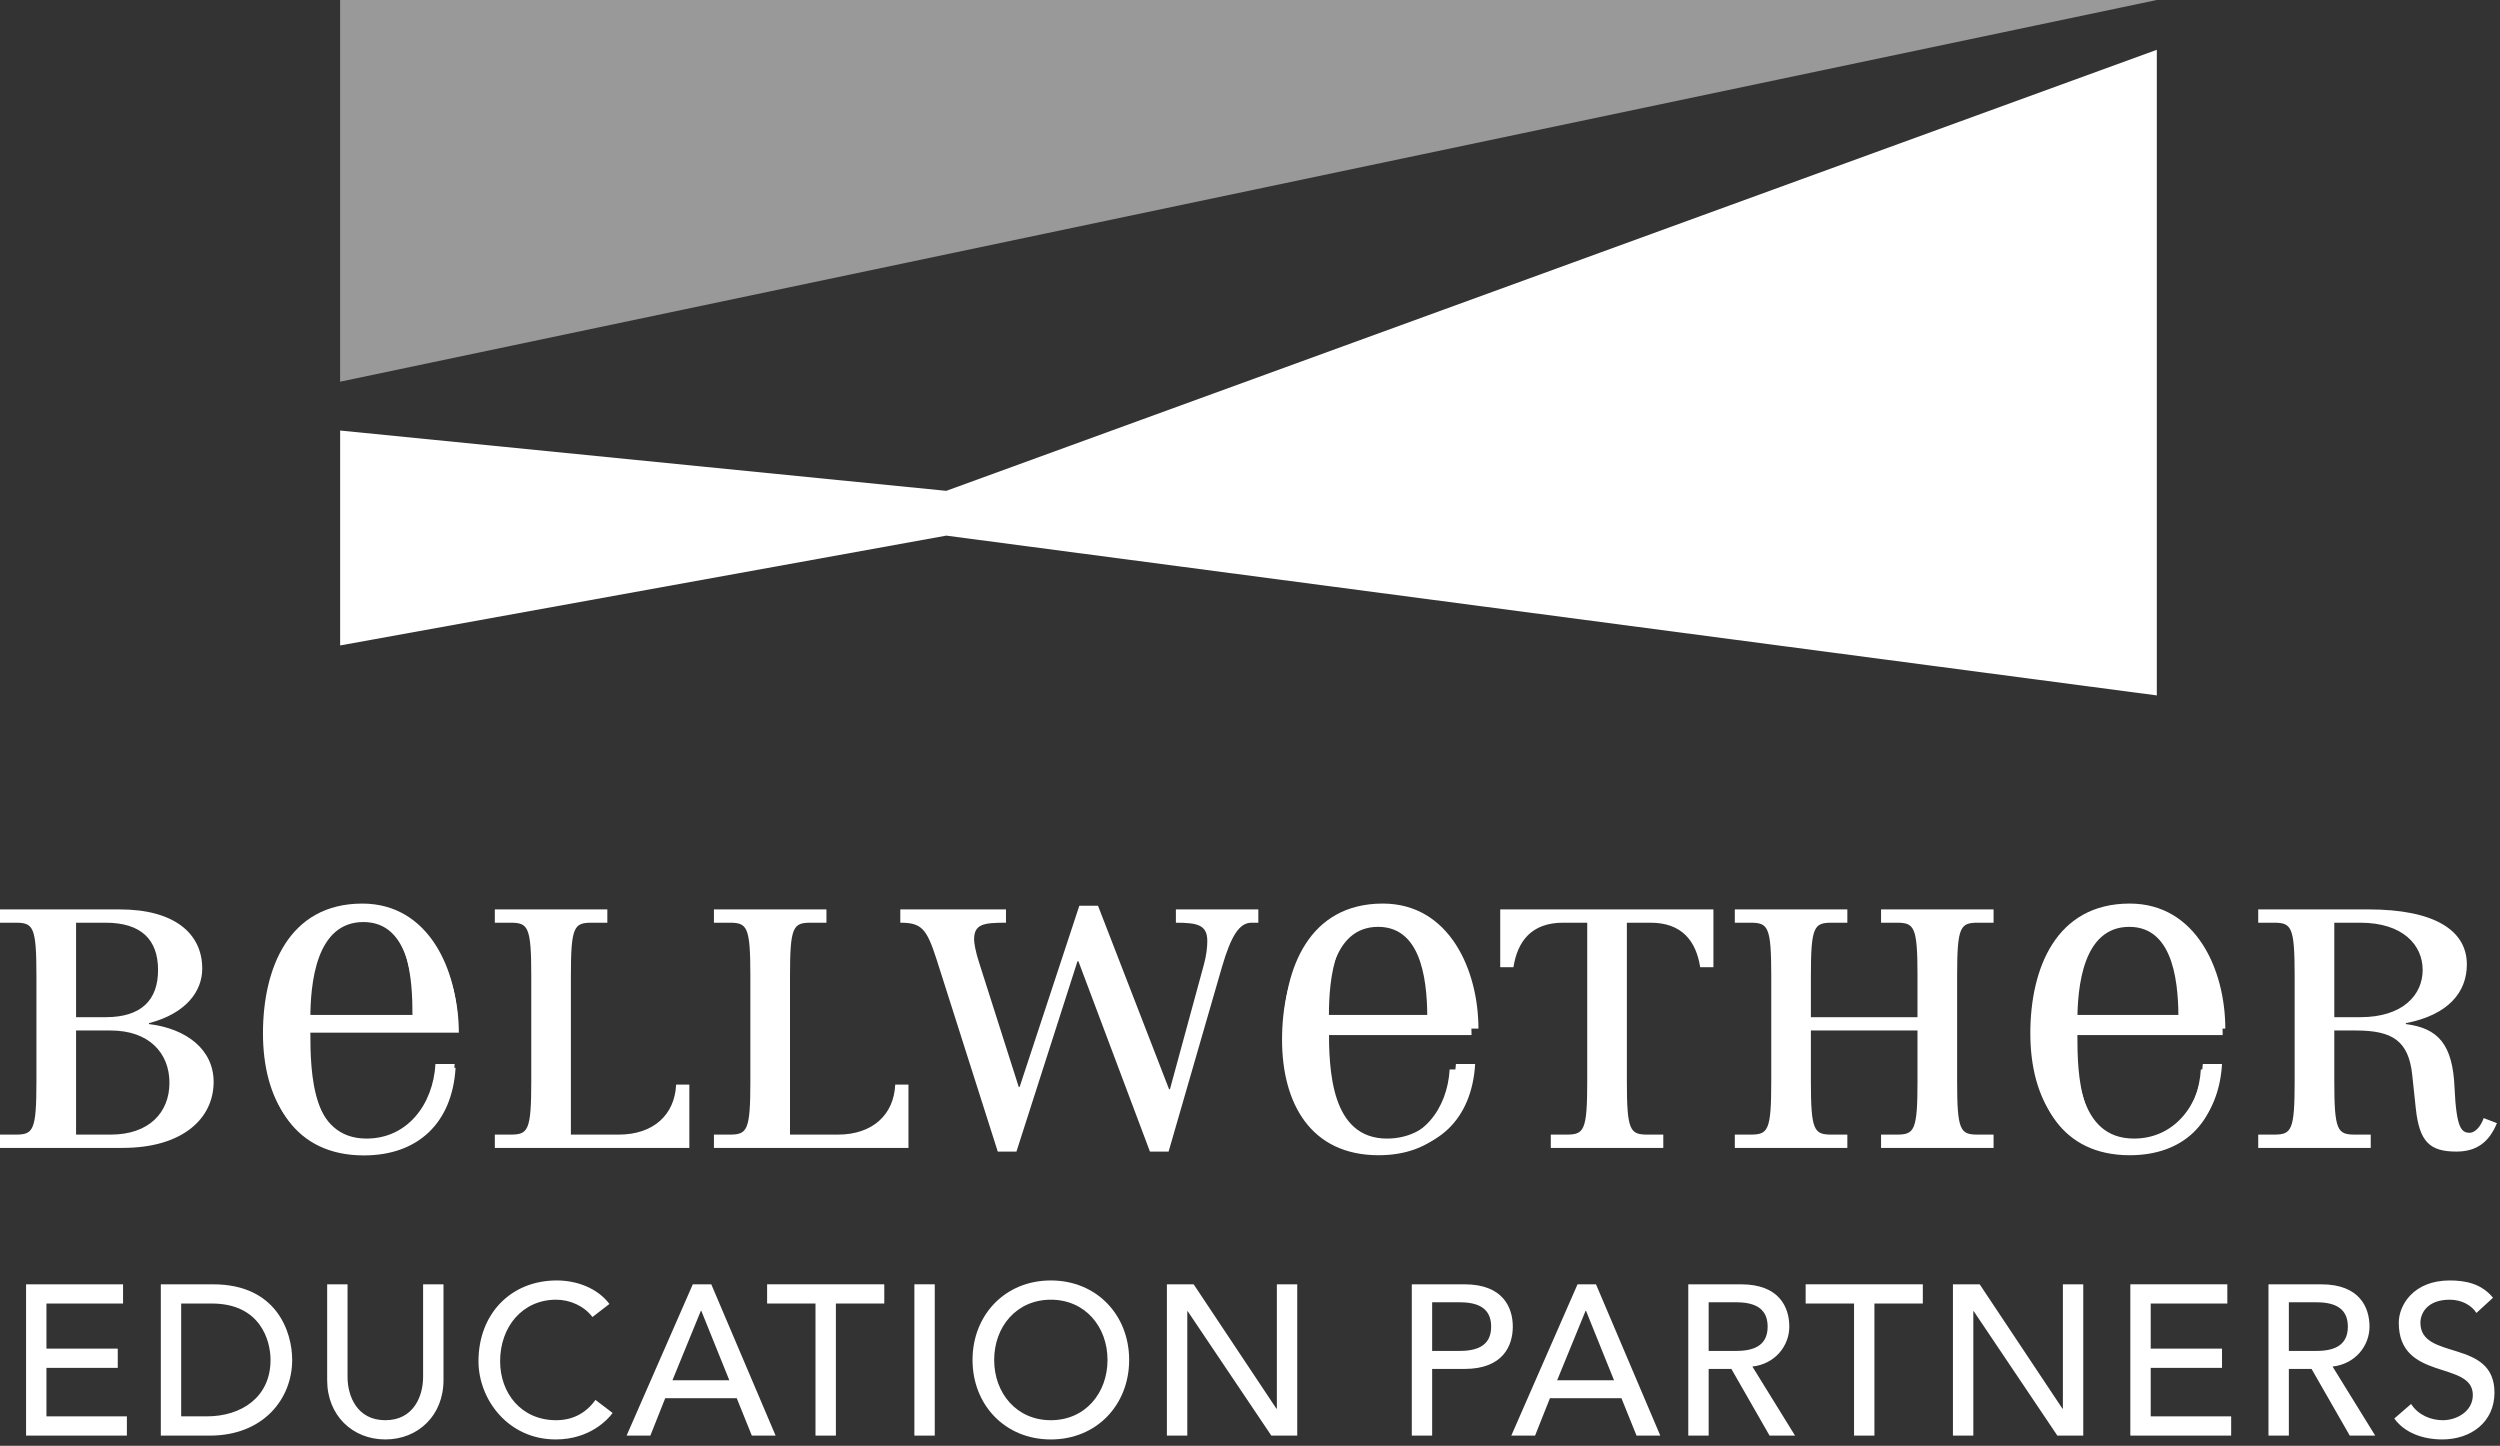<svg xmlns="http://www.w3.org/2000/svg" width="166" height="96" viewBox="0 0 166 96">
  <rect x="0" y="0" width="166" height="96" fill="#333333" stroke="none"/>
  <g fill="#FFFFFF" fill-rule="evenodd">
    <polyline points="22.585 28.587 62.832 32.592 143.212 3.306 143.212 46.176 62.832 35.565 22.585 42.857"/>
    <polygon points="143.211 0 22.583 .002 22.583 25.345" opacity=".5"/>
    <polygon points="1.731 85.279 1.731 95.324 8.425 95.324 8.425 94.046 3.084 94.046 3.084 90.826 7.819 90.826 7.819 89.549 3.084 89.549 3.084 86.555 8.171 86.555 8.171 85.279"/>
    <path d="M12.03 94.046L13.736 94.046C16.019 94.046 17.964 92.784 17.964 90.3 17.964 89.023 17.302 86.554 14.06 86.554L12.03 86.554 12.03 94.046zM10.678 85.279L14.159 85.279C18.372 85.279 19.401 88.441 19.401 90.3 19.401 92.869 17.499 95.324 13.933 95.324L10.678 95.324 10.678 85.279zM23.077 85.278L23.077 91.436C23.077 92.685 23.697 94.302 25.586 94.302 27.475 94.302 28.094 92.685 28.094 91.436L28.094 85.278 29.448 85.278 29.448 91.649C29.448 93.976 27.77 95.579 25.586 95.579 23.402 95.579 21.724 93.976 21.724 91.649L21.724 85.278 23.077 85.278zM39.339 87.449C38.776 86.711 37.845 86.3 36.928 86.3 34.688 86.3 33.208 88.101 33.208 90.385 33.208 92.5 34.604 94.302 36.928 94.302 38.071 94.302 38.945 93.792 39.537 92.953L40.678 93.82C40.382 94.23 39.183 95.579 36.9 95.579 33.73 95.579 31.771 92.911 31.771 90.385 31.771 87.264 33.899 85.022 36.972 85.022 38.282 85.022 39.663 85.519 40.466 86.583L39.339 87.449zM48.427 91.649L46.566 87.037 46.537 87.037 44.65 91.649 48.427 91.649zM46.002 85.278L47.229 85.278 51.5 95.324 49.921 95.324 48.92 92.841 44.17 92.841 43.184 95.324 41.606 95.324 46.002 85.278z"/>
    <polygon points="54.149 86.554 50.936 86.554 50.936 85.278 58.716 85.278 58.716 86.554 55.503 86.554 55.503 95.324 54.149 95.324"/>
    <polygon points="60.715 95.324 62.068 95.324 62.068 85.278 60.715 85.278"/>
    <path d="M73.539,90.3 C73.539,88.101 72.059,86.3 69.776,86.3 C67.493,86.3 66.013,88.101 66.013,90.3 C66.013,92.5 67.493,94.302 69.776,94.302 C72.059,94.302 73.539,92.5 73.539,90.3 M64.576,90.3 C64.576,87.321 66.731,85.022 69.776,85.022 C72.82,85.022 74.976,87.321 74.976,90.3 C74.976,93.28 72.82,95.58 69.776,95.58 C66.731,95.58 64.576,93.28 64.576,90.3"/>
    <polygon points="77.482 85.278 79.258 85.278 84.754 93.536 84.783 93.536 84.783 85.278 86.136 85.278 86.136 95.324 84.416 95.324 78.863 87.065 78.836 87.065 78.836 95.324 77.482 95.324"/>
    <path d="M95.095 89.704L96.87 89.704C97.942 89.704 99.013 89.449 99.013 88.087 99.013 86.725 97.942 86.469 96.87 86.469L95.095 86.469 95.095 89.704zM93.743 85.279L97.252 85.279C99.802 85.279 100.45 86.824 100.45 88.087 100.45 89.35 99.802 90.897 97.252 90.897L95.095 90.897 95.095 95.324 93.743 95.324 93.743 85.279zM107.171 91.649L105.311 87.037 105.283 87.037 103.395 91.649 107.171 91.649zM104.748 85.278L105.974 85.278 110.243 95.324 108.666 95.324 107.664 92.841 102.915 92.841 101.929 95.324 100.35 95.324 104.748 85.278zM113.455 89.704L115.23 89.704C116.301 89.704 117.372 89.449 117.372 88.087 117.372 86.725 116.301 86.469 115.23 86.469L113.455 86.469 113.455 89.704zM112.102 85.279L115.612 85.279C118.161 85.279 118.81 86.824 118.81 88.087 118.81 89.364 117.866 90.57 116.357 90.739L119.19 95.324 117.499 95.324 114.963 90.897 113.455 90.897 113.455 95.324 112.102 95.324 112.102 85.279z"/>
    <polygon points="123.109 86.554 119.895 86.554 119.895 85.278 127.675 85.278 127.675 86.554 124.462 86.554 124.462 95.324 123.109 95.324"/>
    <polygon points="129.675 85.278 131.451 85.278 136.947 93.536 136.976 93.536 136.976 85.278 138.328 85.278 138.328 95.324 136.608 95.324 131.056 87.065 131.029 87.065 131.029 95.324 129.675 95.324"/>
    <polygon points="141.454 85.278 147.894 85.278 147.894 86.555 142.807 86.555 142.807 89.549 147.542 89.549 147.542 90.826 142.807 90.826 142.807 94.046 148.149 94.046 148.149 95.324 141.454 95.324"/>
    <path d="M151.98 89.704L153.755 89.704C154.826 89.704 155.898 89.449 155.898 88.087 155.898 86.725 154.826 86.469 153.755 86.469L151.98 86.469 151.98 89.704zM150.627 85.279L154.136 85.279C156.687 85.279 157.335 86.824 157.335 88.087 157.335 89.364 156.392 90.57 154.882 90.739L157.714 95.324 156.024 95.324 153.487 90.897 151.98 90.897 151.98 95.324 150.627 95.324 150.627 85.279zM160.095 93.224C160.574 93.962 161.405 94.302 162.209 94.302 163.097 94.302 164.196 93.735 164.196 92.628 164.196 90.315 159.278 91.748 159.278 87.831 159.278 86.653 160.264 85.022 162.66 85.022 163.745 85.022 164.788 85.249 165.535 86.171L164.435 87.179C164.098 86.653 163.435 86.3 162.66 86.3 161.167 86.3 160.715 87.207 160.715 87.831 160.715 90.371 165.633 88.853 165.633 92.471 165.633 94.416 164.082 95.579 162.167 95.579 160.885 95.579 159.658 95.139 158.982 94.188L160.095 93.224zM5.051 75.338L7.35 75.338C9.891 75.338 11.251 73.876 11.251 71.896 11.251 69.917 9.891 68.425 7.35 68.425L5.051 68.425 5.051 75.338zM5.051 67.541L7.017 67.541C9.376 67.541 10.495 66.415 10.495 64.405 10.495 62.395 9.376 61.268 7.017 61.268L5.051 61.268 5.051 67.541zM0 75.338L1.028 75.338C2.207 75.338 2.419 75.094 2.419 71.805L2.419 64.8C2.419 61.511 2.207 61.268 1.028 61.268L0 61.268 0 60.385 7.954 60.385C11.554 60.385 13.429 61.969 13.429 64.313 13.429 65.836 12.34 67.297 9.891 67.938L9.891 67.998C12.401 68.302 14.185 69.704 14.185 71.836 14.185 74.272 12.128 76.221 8.136 76.221L0 76.221 0 75.338zM27.468 67.664C27.468 65.394 27.282 61.224 24.13 61.224 20.978 61.224 20.607 65.299 20.607 67.664L27.468 67.664zM20.607 68.567C20.607 71.274 20.731 75.816 24.44 75.816 27.128 75.816 28.828 73.577 28.982 70.901L30.25 70.901C30.033 74.541 27.777 76.719 24.162 76.719 19.556 76.719 17.61 73.203 17.61 68.878 17.61 64.584 19.309 60.321 24.162 60.321 28.551 60.321 30.466 64.709 30.466 68.567L20.607 68.567zM32.857 75.338L33.885 75.338C35.064 75.338 35.276 75.094 35.276 71.805L35.276 64.8C35.276 61.511 35.064 61.268 33.885 61.268L32.857 61.268 32.857 60.385 40.327 60.385 40.327 61.268 39.299 61.268C38.119 61.268 37.907 61.511 37.907 64.8L37.907 75.338 41.083 75.338C43.383 75.338 44.803 74.029 44.894 72.018L45.772 72.018 45.772 76.221 32.857 76.221 32.857 75.338zM47.405 75.338L48.433 75.338C49.613 75.338 49.824 75.094 49.824 71.805L49.824 64.8C49.824 61.511 49.613 61.268 48.433 61.268L47.405 61.268 47.405 60.385 54.876 60.385 54.876 61.268 53.847 61.268C52.668 61.268 52.456 61.511 52.456 64.8L52.456 75.338 55.632 75.338C57.931 75.338 59.352 74.029 59.443 72.018L60.321 72.018 60.321 76.221 47.405 76.221 47.405 75.338zM71.667 60.141L72.907 60.141 77.626 72.323 77.685 72.323 79.924 64.1C80.106 63.461 80.165 62.882 80.165 62.487 80.165 61.42 79.531 61.268 78.079 61.268L78.079 60.385 83.553 60.385 83.553 61.268 83.1 61.268C82.284 61.268 81.739 62.152 81.134 64.222L77.595 76.465 76.356 76.465 71.606 63.827 71.545 63.827 67.492 76.465 66.252 76.465 62.199 63.735C61.534 61.664 61.201 61.268 59.78 61.268L59.78 60.385 66.797 60.385 66.797 61.268C65.284 61.268 64.679 61.36 64.679 62.395 64.679 62.578 64.771 63.187 65.013 63.918L67.644 72.171 67.704 72.171 71.667 60.141zM94.776 67.847C94.776 65.623 94.595 61.543 91.509 61.543 88.424 61.543 88.06 65.531 88.06 67.847L94.776 67.847zM88.06 68.729C88.06 71.379 88.182 75.825 91.812 75.825 94.444 75.825 96.106 73.632 96.257 71.013L97.498 71.013C97.286 74.577 95.078 76.707 91.539 76.707 87.032 76.707 85.128 73.267 85.128 69.034 85.128 64.832 86.791 60.659 91.539 60.659 95.834 60.659 97.71 64.954 97.71 68.729L88.06 68.729zM102.973 75.338L104.001 75.338C105.18 75.338 105.392 75.094 105.392 71.805L105.392 61.268 103.789 61.268C101.702 61.268 100.764 62.487 100.493 64.222L99.615 64.222 99.615 60.385 113.771 60.385 113.771 64.222 112.893 64.222C112.62 62.487 111.683 61.268 109.596 61.268L108.024 61.268 108.024 71.805C108.024 75.094 108.236 75.338 109.415 75.338L110.443 75.338 110.443 76.221 102.973 76.221 102.973 75.338zM115.192 75.338L116.22 75.338C117.401 75.338 117.611 75.094 117.611 71.805L117.611 64.8C117.611 61.511 117.401 61.268 116.22 61.268L115.192 61.268 115.192 60.385 122.664 60.385 122.664 61.268 121.635 61.268C120.455 61.268 120.243 61.511 120.243 64.8L120.243 67.541 127.322 67.541 127.322 64.8C127.322 61.511 127.11 61.268 125.93 61.268L124.902 61.268 124.902 60.385 132.373 60.385 132.373 61.268 131.345 61.268C130.164 61.268 129.953 61.511 129.953 64.8L129.953 71.805C129.953 75.094 130.164 75.338 131.345 75.338L132.373 75.338 132.373 76.221 124.902 76.221 124.902 75.338 125.93 75.338C127.11 75.338 127.322 75.094 127.322 71.805L127.322 68.425 120.243 68.425 120.243 71.805C120.243 75.094 120.455 75.338 121.635 75.338L122.664 75.338 122.664 76.221 115.192 76.221 115.192 75.338zM144.652 67.847C144.652 65.623 144.471 61.543 141.385 61.543 138.301 61.543 137.938 65.531 137.938 67.847L144.652 67.847zM137.938 68.729C137.938 71.379 138.058 75.825 141.688 75.825 144.32 75.825 145.984 73.632 146.135 71.013L147.375 71.013C147.163 74.577 144.955 76.707 141.417 76.707 136.909 76.707 135.005 73.267 135.005 69.034 135.005 64.832 136.667 60.659 141.417 60.659 145.712 60.659 147.586 64.954 147.586 68.729L137.938 68.729zM154.997 67.541L156.723 67.541C159.564 67.541 160.865 66.05 160.865 64.404 160.865 62.761 159.564 61.268 156.723 61.268L154.997 61.268 154.997 67.541zM149.946 75.338L150.975 75.338C152.154 75.338 152.365 75.095 152.365 71.805L152.365 64.8C152.365 61.511 152.154 61.268 150.975 61.268L149.946 61.268 149.946 60.385 157.266 60.385C161.622 60.385 163.799 61.756 163.799 64.04 163.799 65.867 162.589 67.389 159.747 67.938L159.747 67.998C161.893 68.273 162.862 69.339 162.982 72.232 163.103 74.911 163.436 75.216 163.981 75.216 164.374 75.216 164.736 74.759 164.918 74.242L165.796 74.577C165.28 75.825 164.465 76.465 163.103 76.465 161.349 76.465 160.653 75.825 160.412 73.632L160.169 71.349C159.927 69.126 158.869 68.425 156.449 68.425L154.997 68.425 154.997 71.805C154.997 75.095 155.209 75.338 156.388 75.338L157.417 75.338 157.417 76.221 149.946 76.221 149.946 75.338z"/>
    <path d="M27.388 67.392C27.388 65.105 27.202 60.906 24.028 60.906 20.853 60.906 20.48 65.011 20.48 67.392L27.388 67.392zM20.48 68.301C20.48 71.027 20.604 75.601 24.339 75.601 27.045 75.601 28.758 73.345 28.914 70.651L30.189 70.651C29.971 74.317 27.699 76.51 24.059 76.51 19.422 76.51 17.461 72.969 17.461 68.614 17.461 64.291 19.173 59.998 24.059 59.998 28.478 59.998 30.407 64.416 30.407 68.301L20.48 68.301zM95.149 67.391C95.149 65.104 94.963 60.906 91.789 60.906 88.614 60.906 88.241 65.011 88.241 67.391L95.149 67.391zM88.241 68.299C88.241 71.027 88.365 75.601 92.1 75.601 94.807 75.601 96.518 73.344 96.674 70.65L97.95 70.65C97.732 74.316 95.46 76.51 91.82 76.51 87.184 76.51 85.222 72.969 85.222 68.614 85.222 64.289 86.933 59.997 91.82 59.997 96.238 59.997 98.168 64.414 98.168 68.299L88.241 68.299zM144.742 67.391C144.742 65.104 144.556 60.906 141.381 60.906 138.207 60.906 137.834 65.011 137.834 67.391L144.742 67.391zM137.834 68.299C137.834 71.027 137.958 75.601 141.693 75.601 144.4 75.601 146.111 73.344 146.267 70.65L147.542 70.65C147.325 74.316 145.052 76.51 141.413 76.51 136.776 76.51 134.814 72.969 134.814 68.614 134.814 64.289 136.526 59.997 141.413 59.997 145.831 59.997 147.76 64.414 147.76 68.299L137.834 68.299z"/>
  </g>
</svg>